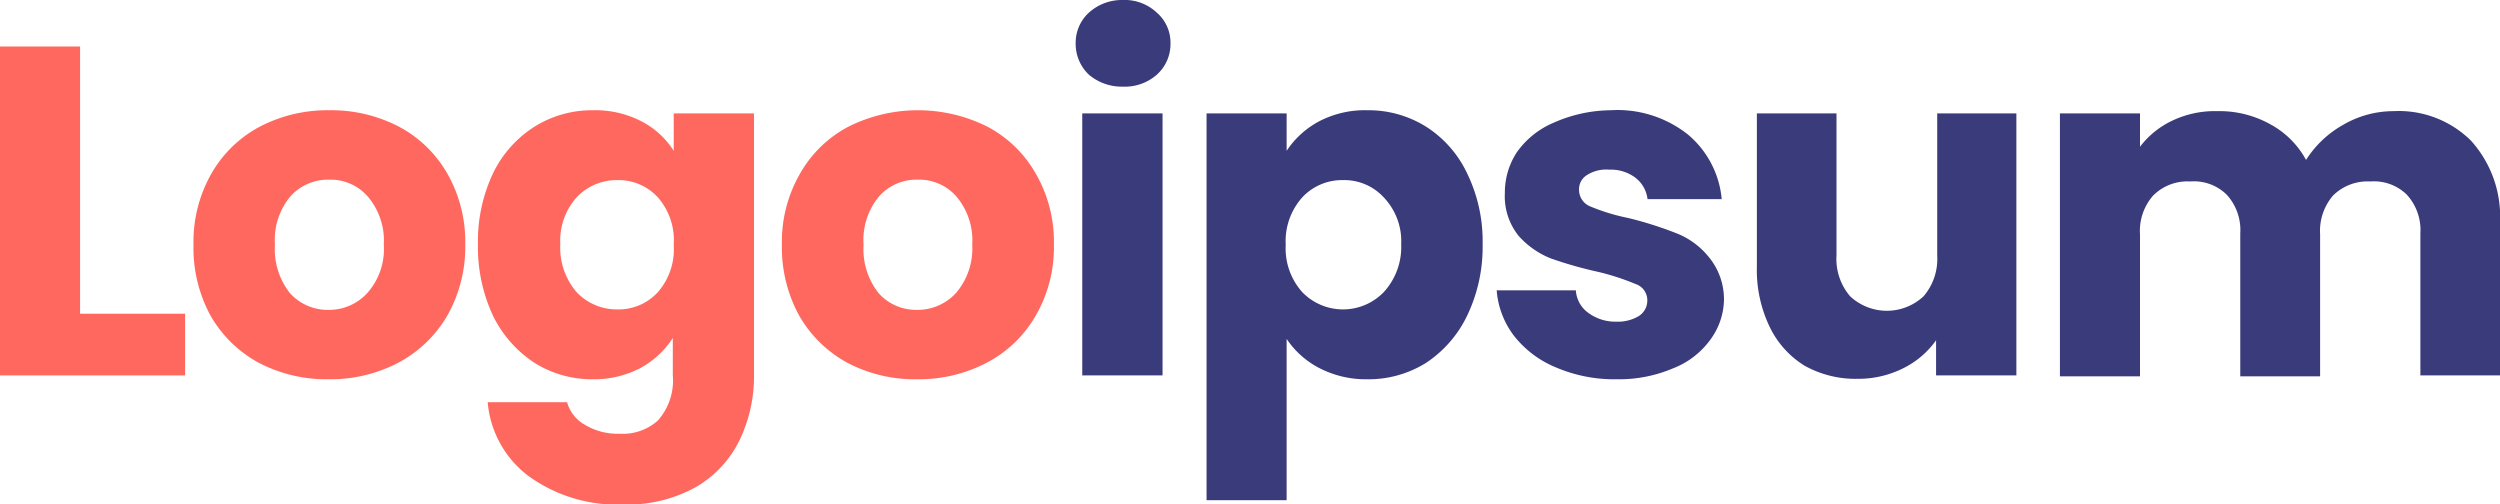 <svg xmlns="http://www.w3.org/2000/svg" viewBox="0 0 110.21 22.24"><defs><style>.cls-1{fill:#ff685e;}.cls-2{fill:#3a3b7b;}</style></defs><g id="katman_2" data-name="katman 2"><g id="logo-49"><path class="cls-1" d="M3.53,13.83H8.16v2.72H0V2.05H3.53Z"/><path class="cls-1" d="M14.48,16.72A6.46,6.46,0,0,1,11.42,16a5.43,5.43,0,0,1-2.13-2.07,6.24,6.24,0,0,1-.76-3.14,6.07,6.07,0,0,1,.78-3.12,5.34,5.34,0,0,1,2.15-2.09,6.46,6.46,0,0,1,3.06-.72,6.46,6.46,0,0,1,3.06.72,5.34,5.34,0,0,1,2.15,2.09,6.07,6.07,0,0,1,.78,3.12,6.14,6.14,0,0,1-.8,3.14A5.47,5.47,0,0,1,17.54,16,6.46,6.46,0,0,1,14.48,16.72Zm0-3.06a2.27,2.27,0,0,0,1.71-.74,2.91,2.91,0,0,0,.73-2.13,3,3,0,0,0-.71-2.13,2.18,2.18,0,0,0-1.69-.74,2.23,2.23,0,0,0-1.72.74,3,3,0,0,0-.68,2.13,3.12,3.12,0,0,0,.66,2.13A2.23,2.23,0,0,0,14.48,13.66Z"/><path class="cls-1" d="M26.15,4.86a4.41,4.41,0,0,1,2.13.49,3.66,3.66,0,0,1,1.42,1.3V5h3.54V16.53a6.48,6.48,0,0,1-.64,2.88,4.82,4.82,0,0,1-1.92,2.06,6.2,6.2,0,0,1-3.21.77A6.65,6.65,0,0,1,23.32,21a4.54,4.54,0,0,1-1.82-3.27H25a1.64,1.64,0,0,0,.79,1,2.8,2.8,0,0,0,1.53.39A2.31,2.31,0,0,0,29,18.54a2.66,2.66,0,0,0,.66-2V14.9a3.93,3.93,0,0,1-1.42,1.32,4.41,4.41,0,0,1-2.13.5A4.78,4.78,0,0,1,23.57,16a5.21,5.21,0,0,1-1.84-2.09,7.14,7.14,0,0,1-.66-3.14,7,7,0,0,1,.66-3.12,5,5,0,0,1,1.84-2.07A4.78,4.78,0,0,1,26.15,4.86Zm3.55,5.93A2.86,2.86,0,0,0,29,8.7a2.34,2.34,0,0,0-1.78-.76,2.43,2.43,0,0,0-1.8.76,2.87,2.87,0,0,0-.72,2.07,3,3,0,0,0,.72,2.11,2.43,2.43,0,0,0,1.8.76A2.34,2.34,0,0,0,29,12.88,2.86,2.86,0,0,0,29.7,10.79Z"/><path class="cls-1" d="M40.42,16.72A6.39,6.39,0,0,1,37.37,16a5.43,5.43,0,0,1-2.13-2.07,6.24,6.24,0,0,1-.77-3.14,6,6,0,0,1,.79-3.12,5.27,5.27,0,0,1,2.15-2.09,6.84,6.84,0,0,1,6.11,0,5.27,5.27,0,0,1,2.15,2.09,6,6,0,0,1,.79,3.12,6,6,0,0,1-.81,3.14A5.34,5.34,0,0,1,43.48,16,6.46,6.46,0,0,1,40.42,16.72Zm0-3.06a2.29,2.29,0,0,0,1.72-.74,3,3,0,0,0,.72-2.13,3,3,0,0,0-.7-2.13,2.18,2.18,0,0,0-1.69-.74,2.21,2.21,0,0,0-1.72.74,3,3,0,0,0-.68,2.13,3.12,3.12,0,0,0,.66,2.13A2.21,2.21,0,0,0,40.42,13.66Z"/><path class="cls-2" d="M49.49,3.82A2.24,2.24,0,0,1,48,3.29a1.87,1.87,0,0,1-.58-1.37A1.8,1.8,0,0,1,48,.56,2.17,2.17,0,0,1,49.49,0,2.07,2.07,0,0,1,51,.56a1.75,1.75,0,0,1,.6,1.36A1.81,1.81,0,0,1,51,3.29,2.14,2.14,0,0,1,49.49,3.82ZM51.25,5V16.55H47.71V5Z"/><path class="cls-2" d="M56.72,6.65a3.91,3.91,0,0,1,1.43-1.3,4.35,4.35,0,0,1,2.13-.49,4.78,4.78,0,0,1,2.58.72,4.92,4.92,0,0,1,1.82,2.07,6.83,6.83,0,0,1,.68,3.12,7,7,0,0,1-.68,3.14A5.16,5.16,0,0,1,62.86,16a4.78,4.78,0,0,1-2.58.72,4.47,4.47,0,0,1-2.13-.5,3.87,3.87,0,0,1-1.43-1.28v7.11H53.19V5h3.53Zm5.05,4.12A2.8,2.8,0,0,0,61,8.7a2.36,2.36,0,0,0-1.8-.76,2.39,2.39,0,0,0-1.79.76,2.89,2.89,0,0,0-.73,2.09,2.89,2.89,0,0,0,.73,2.09,2.5,2.5,0,0,0,3.59,0A2.94,2.94,0,0,0,61.77,10.77Z"/><path class="cls-2" d="M71.29,16.72a6.55,6.55,0,0,1-2.69-.52,4.54,4.54,0,0,1-1.86-1.4,3.78,3.78,0,0,1-.76-2h3.49a1.32,1.32,0,0,0,.56,1,2,2,0,0,0,1.22.38,1.79,1.79,0,0,0,1-.25.81.81,0,0,0,.37-.68.75.75,0,0,0-.52-.73,10.56,10.56,0,0,0-1.67-.54,17.74,17.74,0,0,1-2.07-.59,3.77,3.77,0,0,1-1.42-1,2.79,2.79,0,0,1-.6-1.88,3.24,3.24,0,0,1,.53-1.8,3.79,3.79,0,0,1,1.62-1.3A6.33,6.33,0,0,1,71,4.86a5,5,0,0,1,3.41,1.07A4.21,4.21,0,0,1,75.9,8.78H72.63a1.4,1.4,0,0,0-.54-.95,1.79,1.79,0,0,0-1.15-.35,1.57,1.57,0,0,0-1,.25.73.73,0,0,0-.33.64.79.79,0,0,0,.52.74,8.79,8.79,0,0,0,1.65.5,16.45,16.45,0,0,1,2.09.66,3.44,3.44,0,0,1,1.41,1A2.93,2.93,0,0,1,76,13.21,3.05,3.05,0,0,1,75.38,15a3.66,3.66,0,0,1-1.63,1.24A6.1,6.1,0,0,1,71.29,16.72Z"/><path class="cls-2" d="M88.89,5V16.55H85.35V15a3.87,3.87,0,0,1-1.46,1.24,4.42,4.42,0,0,1-2,.46,4.62,4.62,0,0,1-2.34-.58A4.1,4.1,0,0,1,78,14.38a5.78,5.78,0,0,1-.55-2.62V5h3.51v6.26a2.53,2.53,0,0,0,.6,1.8,2.37,2.37,0,0,0,3.24,0,2.53,2.53,0,0,0,.6-1.8V5Z"/><path class="cls-2" d="M105.52,4.9a4.52,4.52,0,0,1,3.41,1.3,5,5,0,0,1,1.28,3.62v6.73H106.7V10.29a2.31,2.31,0,0,0-.6-1.71A2.07,2.07,0,0,0,104.49,8a2.16,2.16,0,0,0-1.64.62,2.39,2.39,0,0,0-.57,1.71v6.26H98.76V10.29a2.31,2.31,0,0,0-.6-1.71A2.06,2.06,0,0,0,96.55,8a2.13,2.13,0,0,0-1.63.62,2.35,2.35,0,0,0-.58,1.71v6.26H90.81V5h3.53V6.47a3.83,3.83,0,0,1,1.4-1.14,4.35,4.35,0,0,1,2-.43,4.6,4.6,0,0,1,2.31.56,3.91,3.91,0,0,1,1.61,1.59,4.61,4.61,0,0,1,1.64-1.55A4.41,4.41,0,0,1,105.52,4.9Z"/></g></g></svg>